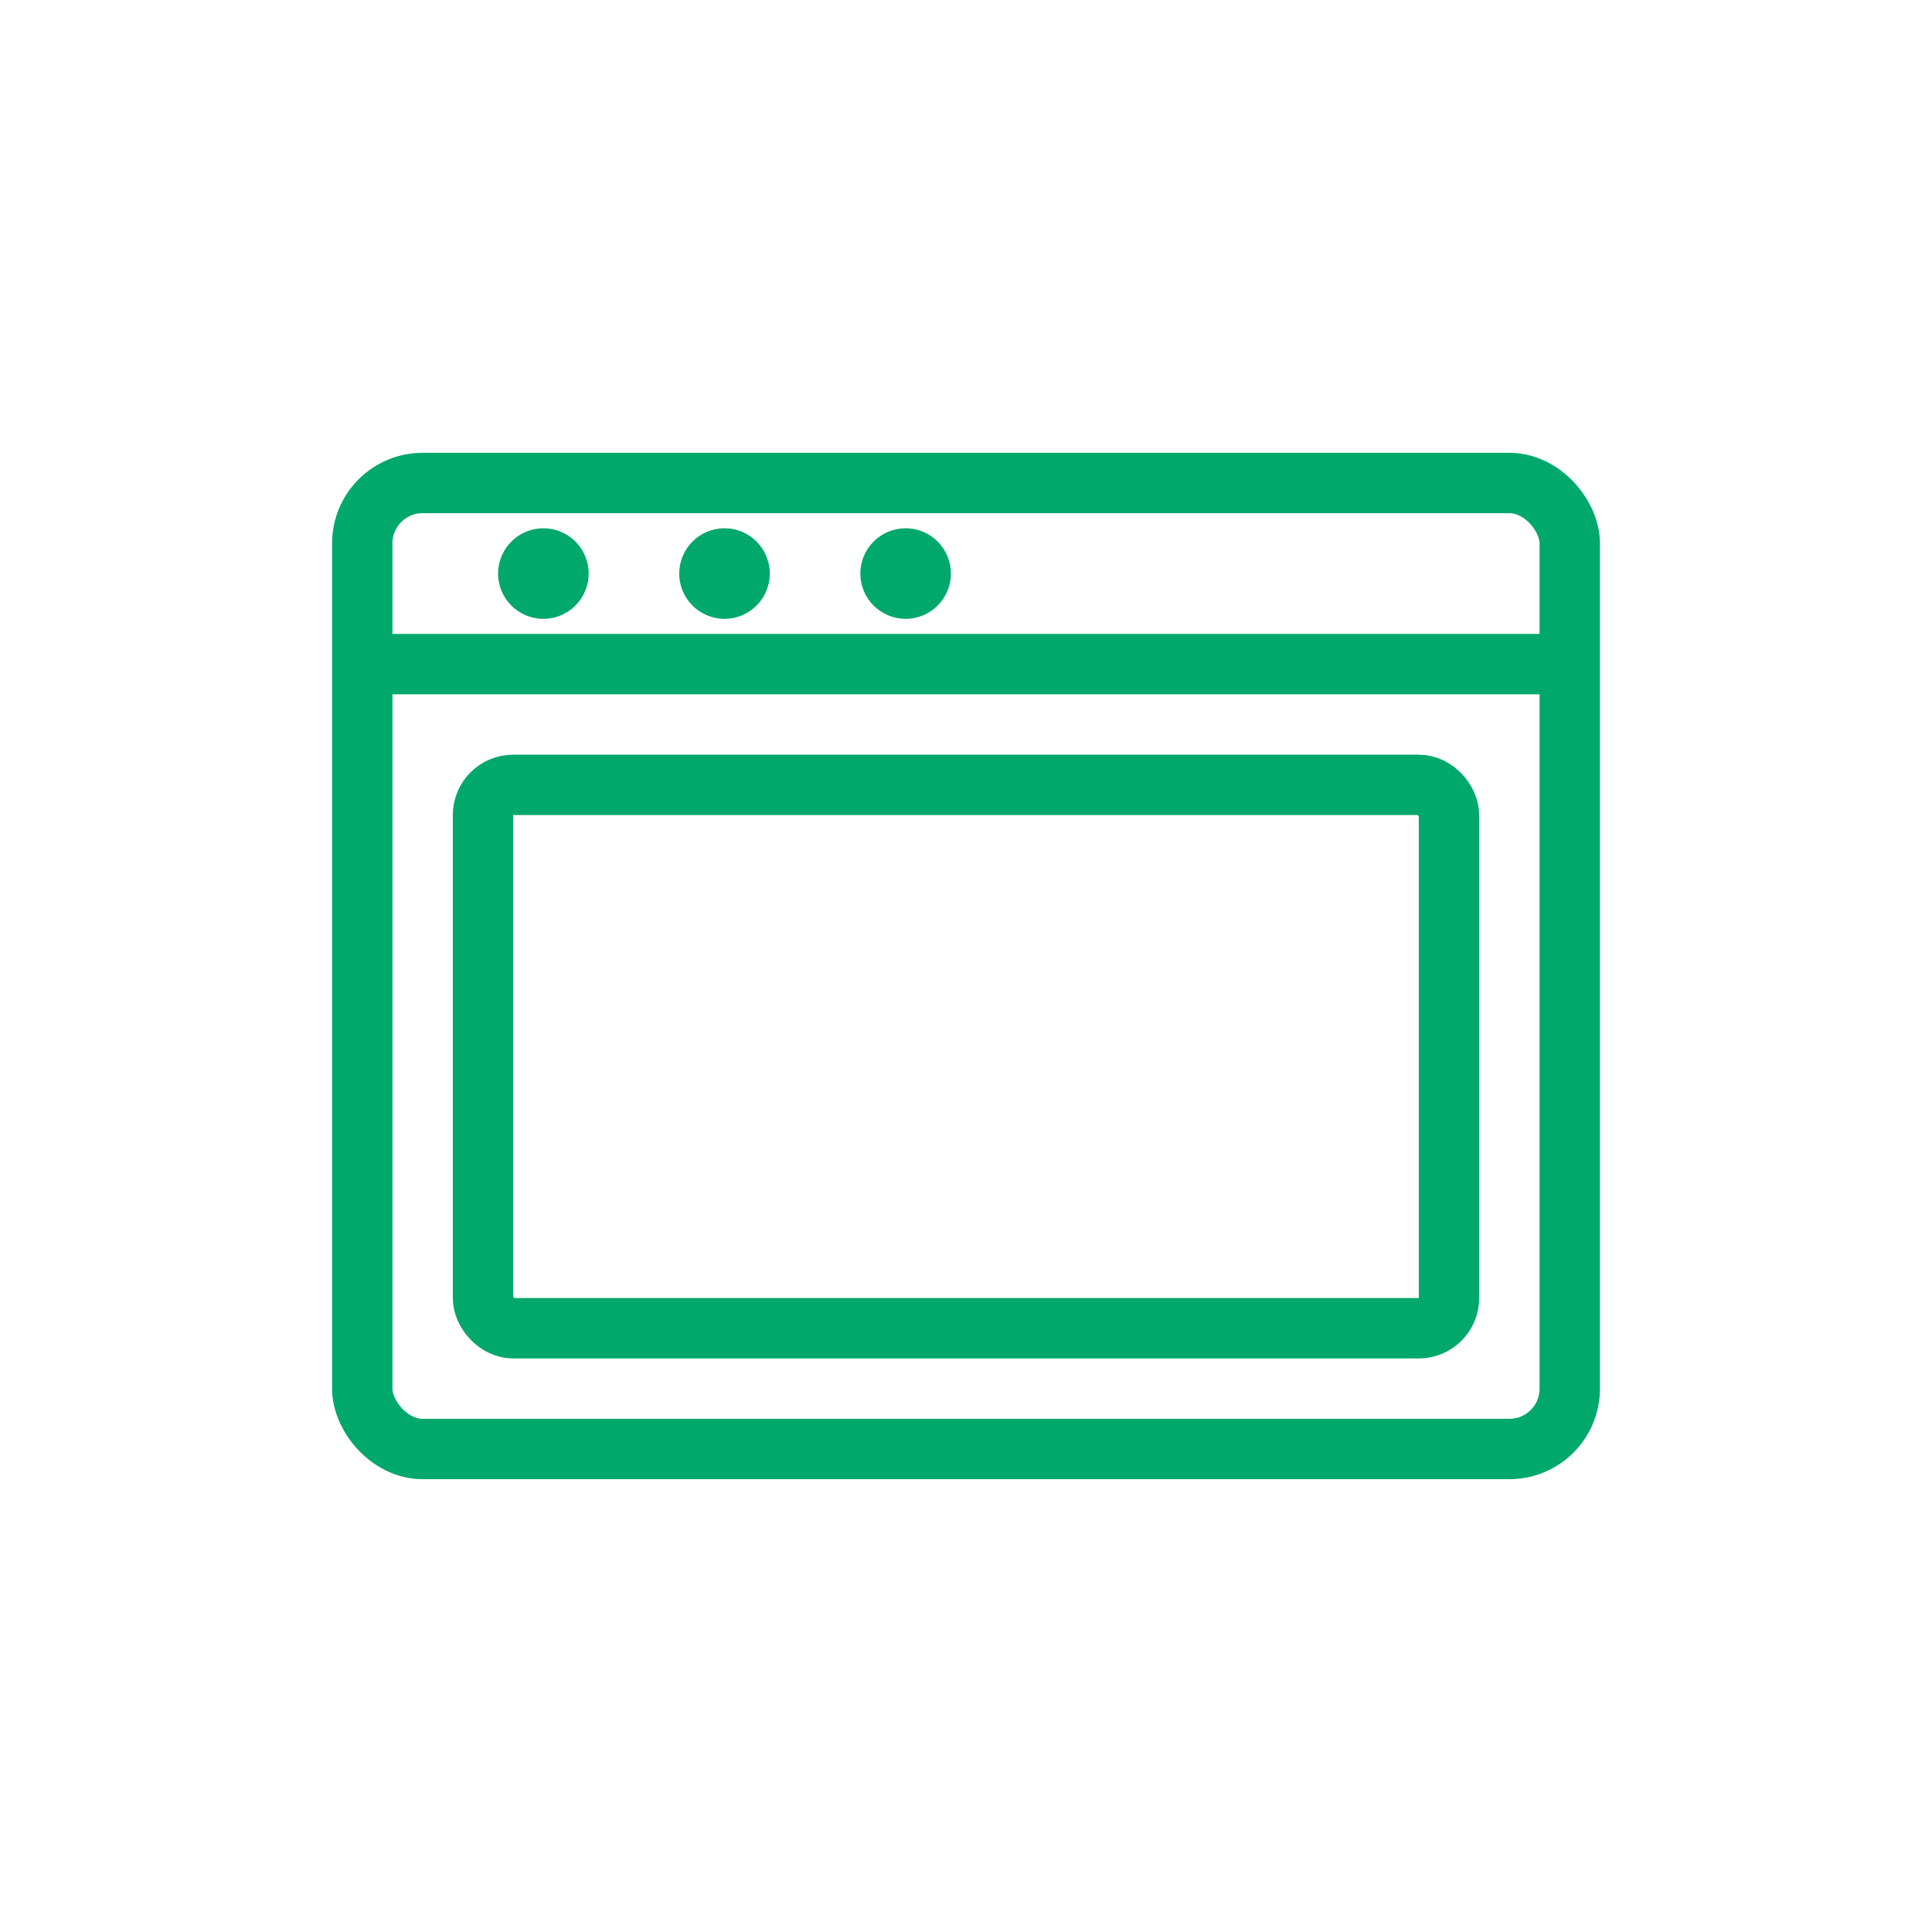 <?xml version="1.0" encoding="UTF-8"?>
<svg width="64" height="64" viewBox="0 0 64 64" fill="none" xmlns="http://www.w3.org/2000/svg">
    <rect x="12" y="16" width="40" height="32" rx="2" stroke="#00A86B" stroke-width="2"/>
    <path d="M12 22H52" stroke="#00A86B" stroke-width="2"/>
    <circle cx="18" cy="19" r="1.5" fill="#00A86B"/>
    <circle cx="24" cy="19" r="1.5" fill="#00A86B"/>
    <circle cx="30" cy="19" r="1.5" fill="#00A86B"/>
    <rect x="16" y="26" width="32" height="18" rx="1" stroke="#00A86B" stroke-width="2"/>
</svg>
